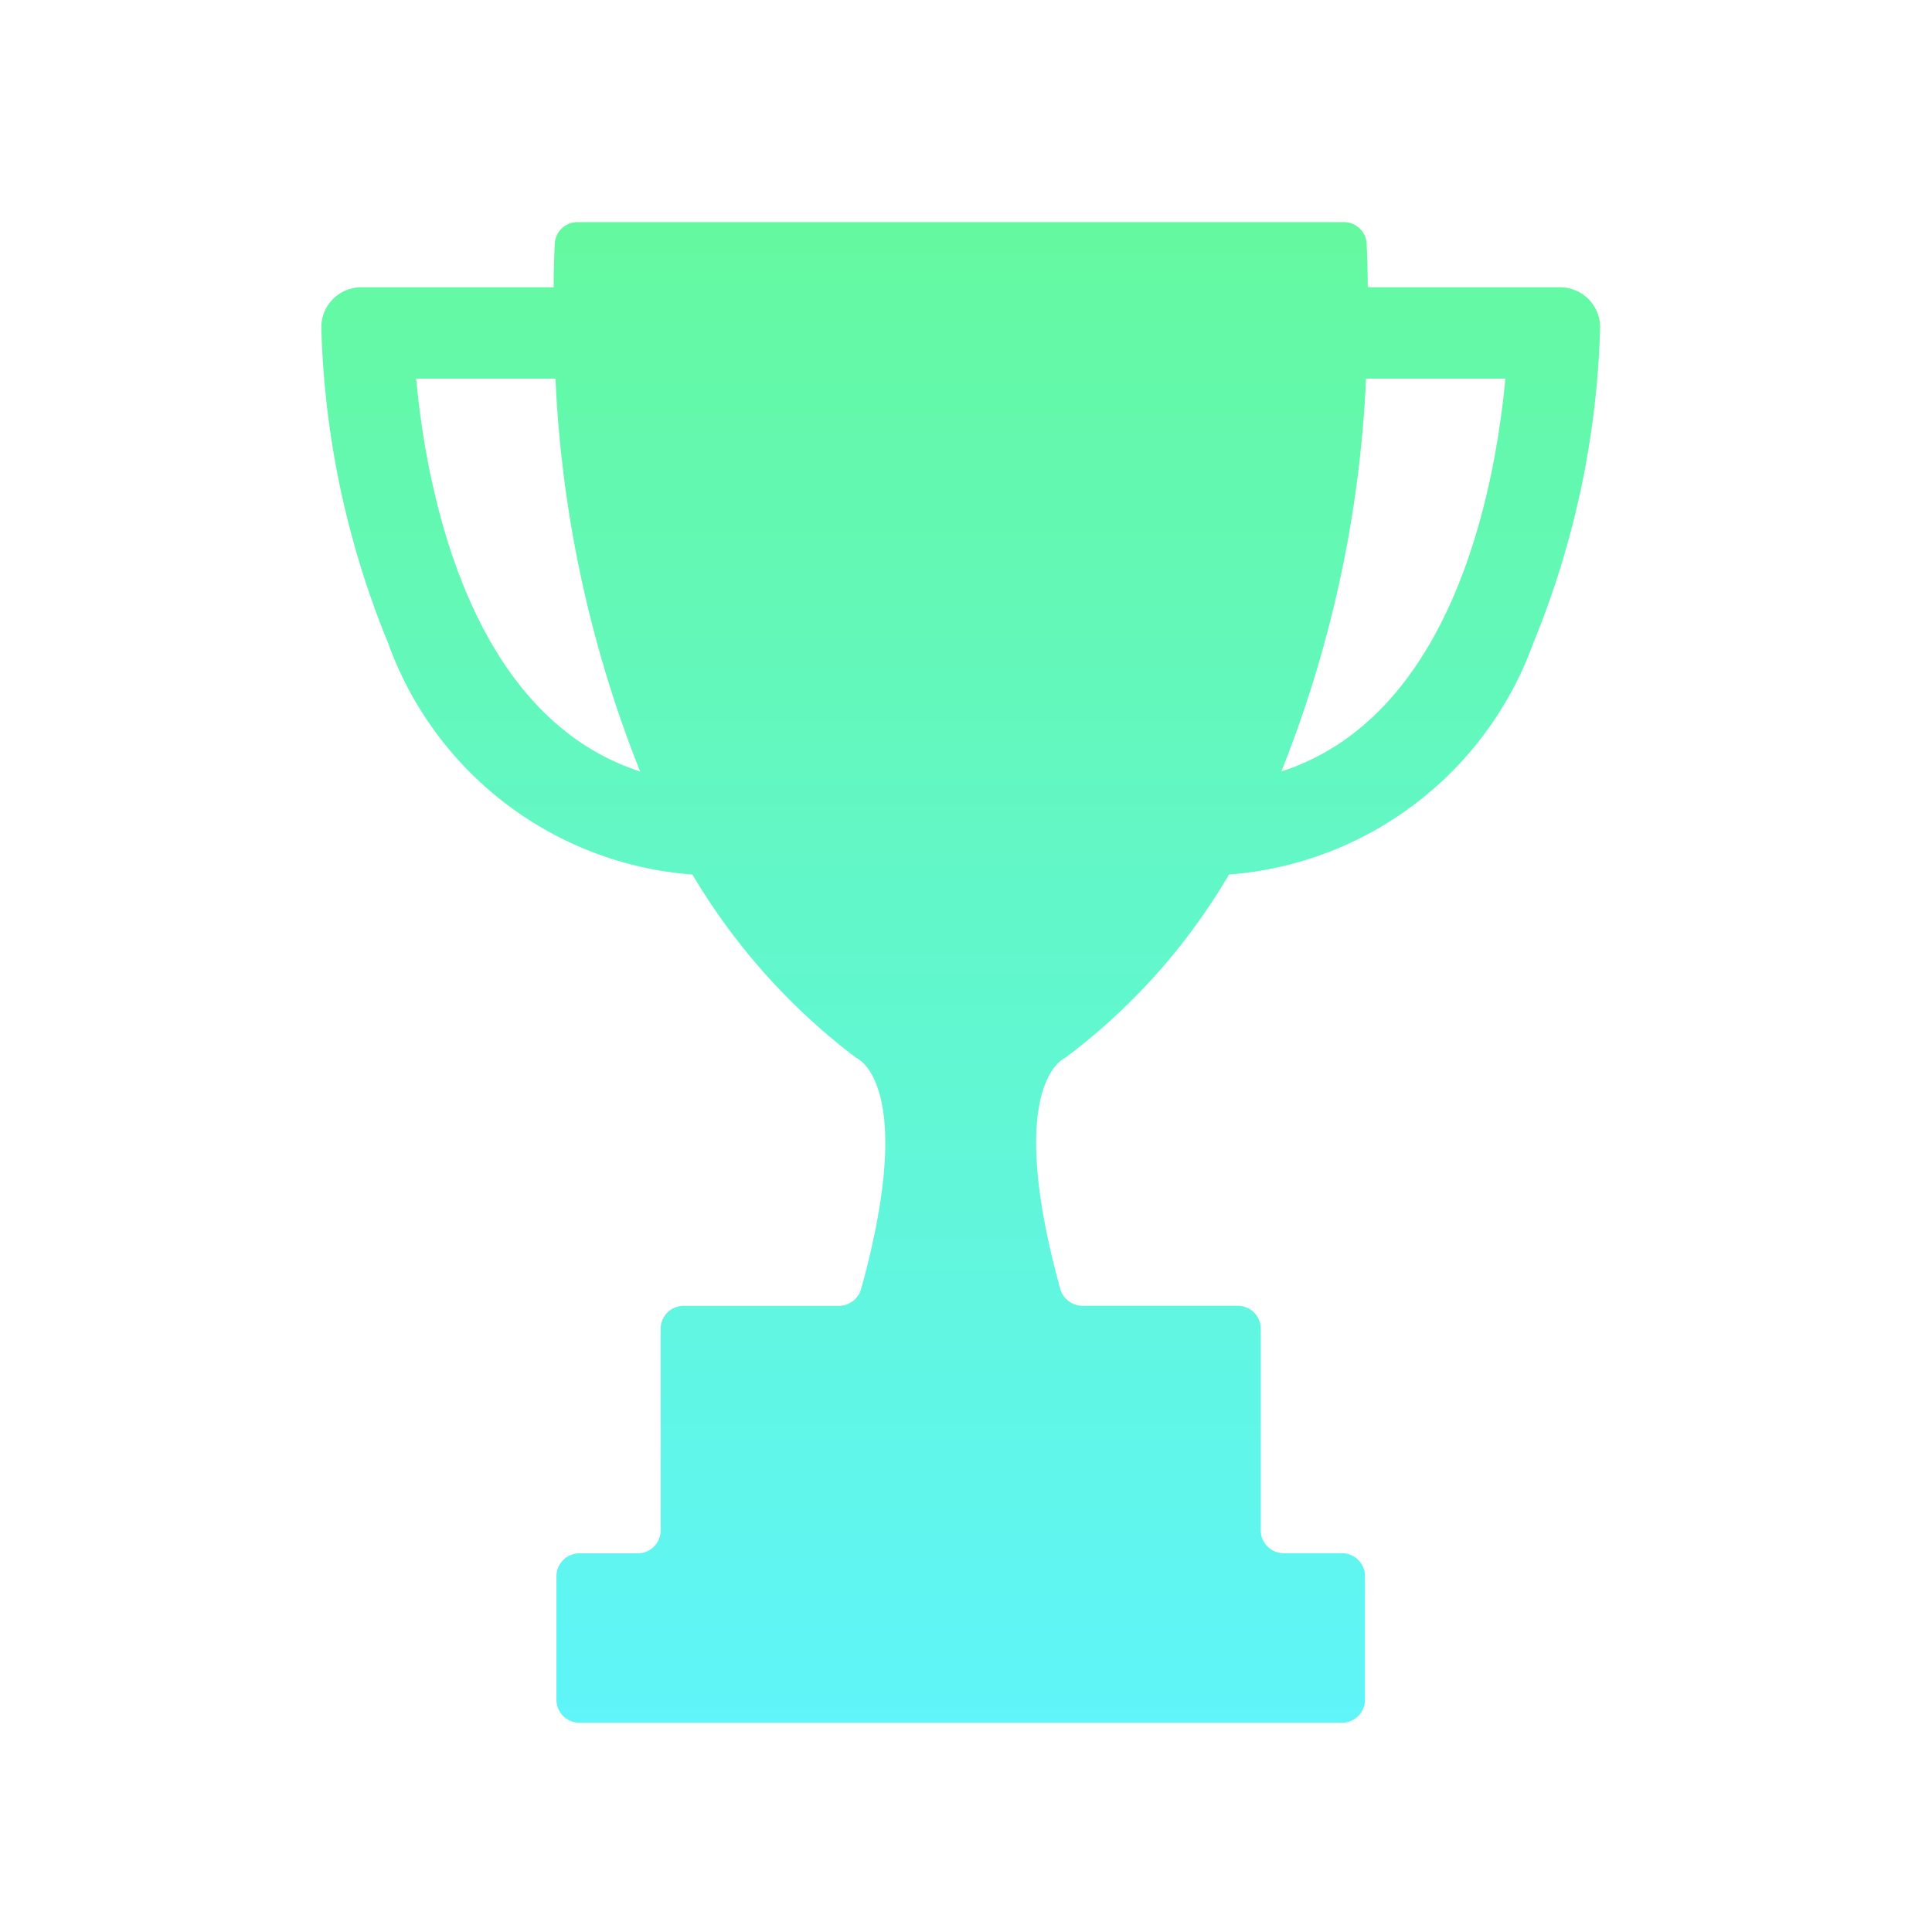 <svg xmlns="http://www.w3.org/2000/svg" xmlns:xlink="http://www.w3.org/1999/xlink" width="65" height="65" viewBox="0 0 65 65">
  <defs>
    <linearGradient id="linear-gradient" x1="0.5" x2="0.5" y2="1" gradientUnits="objectBoundingBox">
      <stop offset="0" stop-color="#64f9a0"/>
      <stop offset="1" stop-color="#5ff5f9"/>
    </linearGradient>
  </defs>
  <g id="Group_5822" data-name="Group 5822" transform="translate(1683 -2077)">
    <rect id="Rectangle_2916" data-name="Rectangle 2916" width="65" height="65" transform="translate(-1683 2077)" fill="#fff" opacity="0"/>
    <path id="Path_9401" data-name="Path 9401" d="M88.757,12.586a1.361,1.361,0,0,0-.975-.412H81.315c0-.6-.019-1.087-.037-1.462a.765.765,0,0,0-.769-.731H54.733a.765.765,0,0,0-.769.731c-.019.375-.037.862-.037,1.462H47.46a1.344,1.344,0,0,0-1.35,1.35v.056a30.082,30.082,0,0,0,2.25,10.573,11.819,11.819,0,0,0,10.235,7.78A21.429,21.429,0,0,0,64.106,38.1s2.081.825.169,7.761a.782.782,0,0,1-.75.581h-5.23a.772.772,0,0,0-.769.769V54a.772.772,0,0,1-.769.769H54.789a.772.772,0,0,0-.769.769v4.162a.772.772,0,0,0,.769.769H80.453a.772.772,0,0,0,.769-.769V55.533a.772.772,0,0,0-.769-.769H78.484A.772.772,0,0,1,77.716,54V47.21a.772.772,0,0,0-.769-.769h-5.23a.782.782,0,0,1-.75-.581c-1.912-6.936.169-7.761.169-7.761a20.9,20.9,0,0,0,5.511-6.167,11.842,11.842,0,0,0,10.235-7.78,30.082,30.082,0,0,0,2.25-10.573A1.342,1.342,0,0,0,88.757,12.586ZM49.3,15.248h4.687a40.5,40.5,0,0,0,2.849,13.216C51.1,26.608,49.653,19.053,49.3,15.248ZM78.409,28.464a40.5,40.5,0,0,0,2.849-13.216h4.687C85.589,19.053,84.146,26.608,78.409,28.464Z" transform="translate(-1718.299 2074.491)" fill="url(#linear-gradient)"/>
  </g>
</svg>
